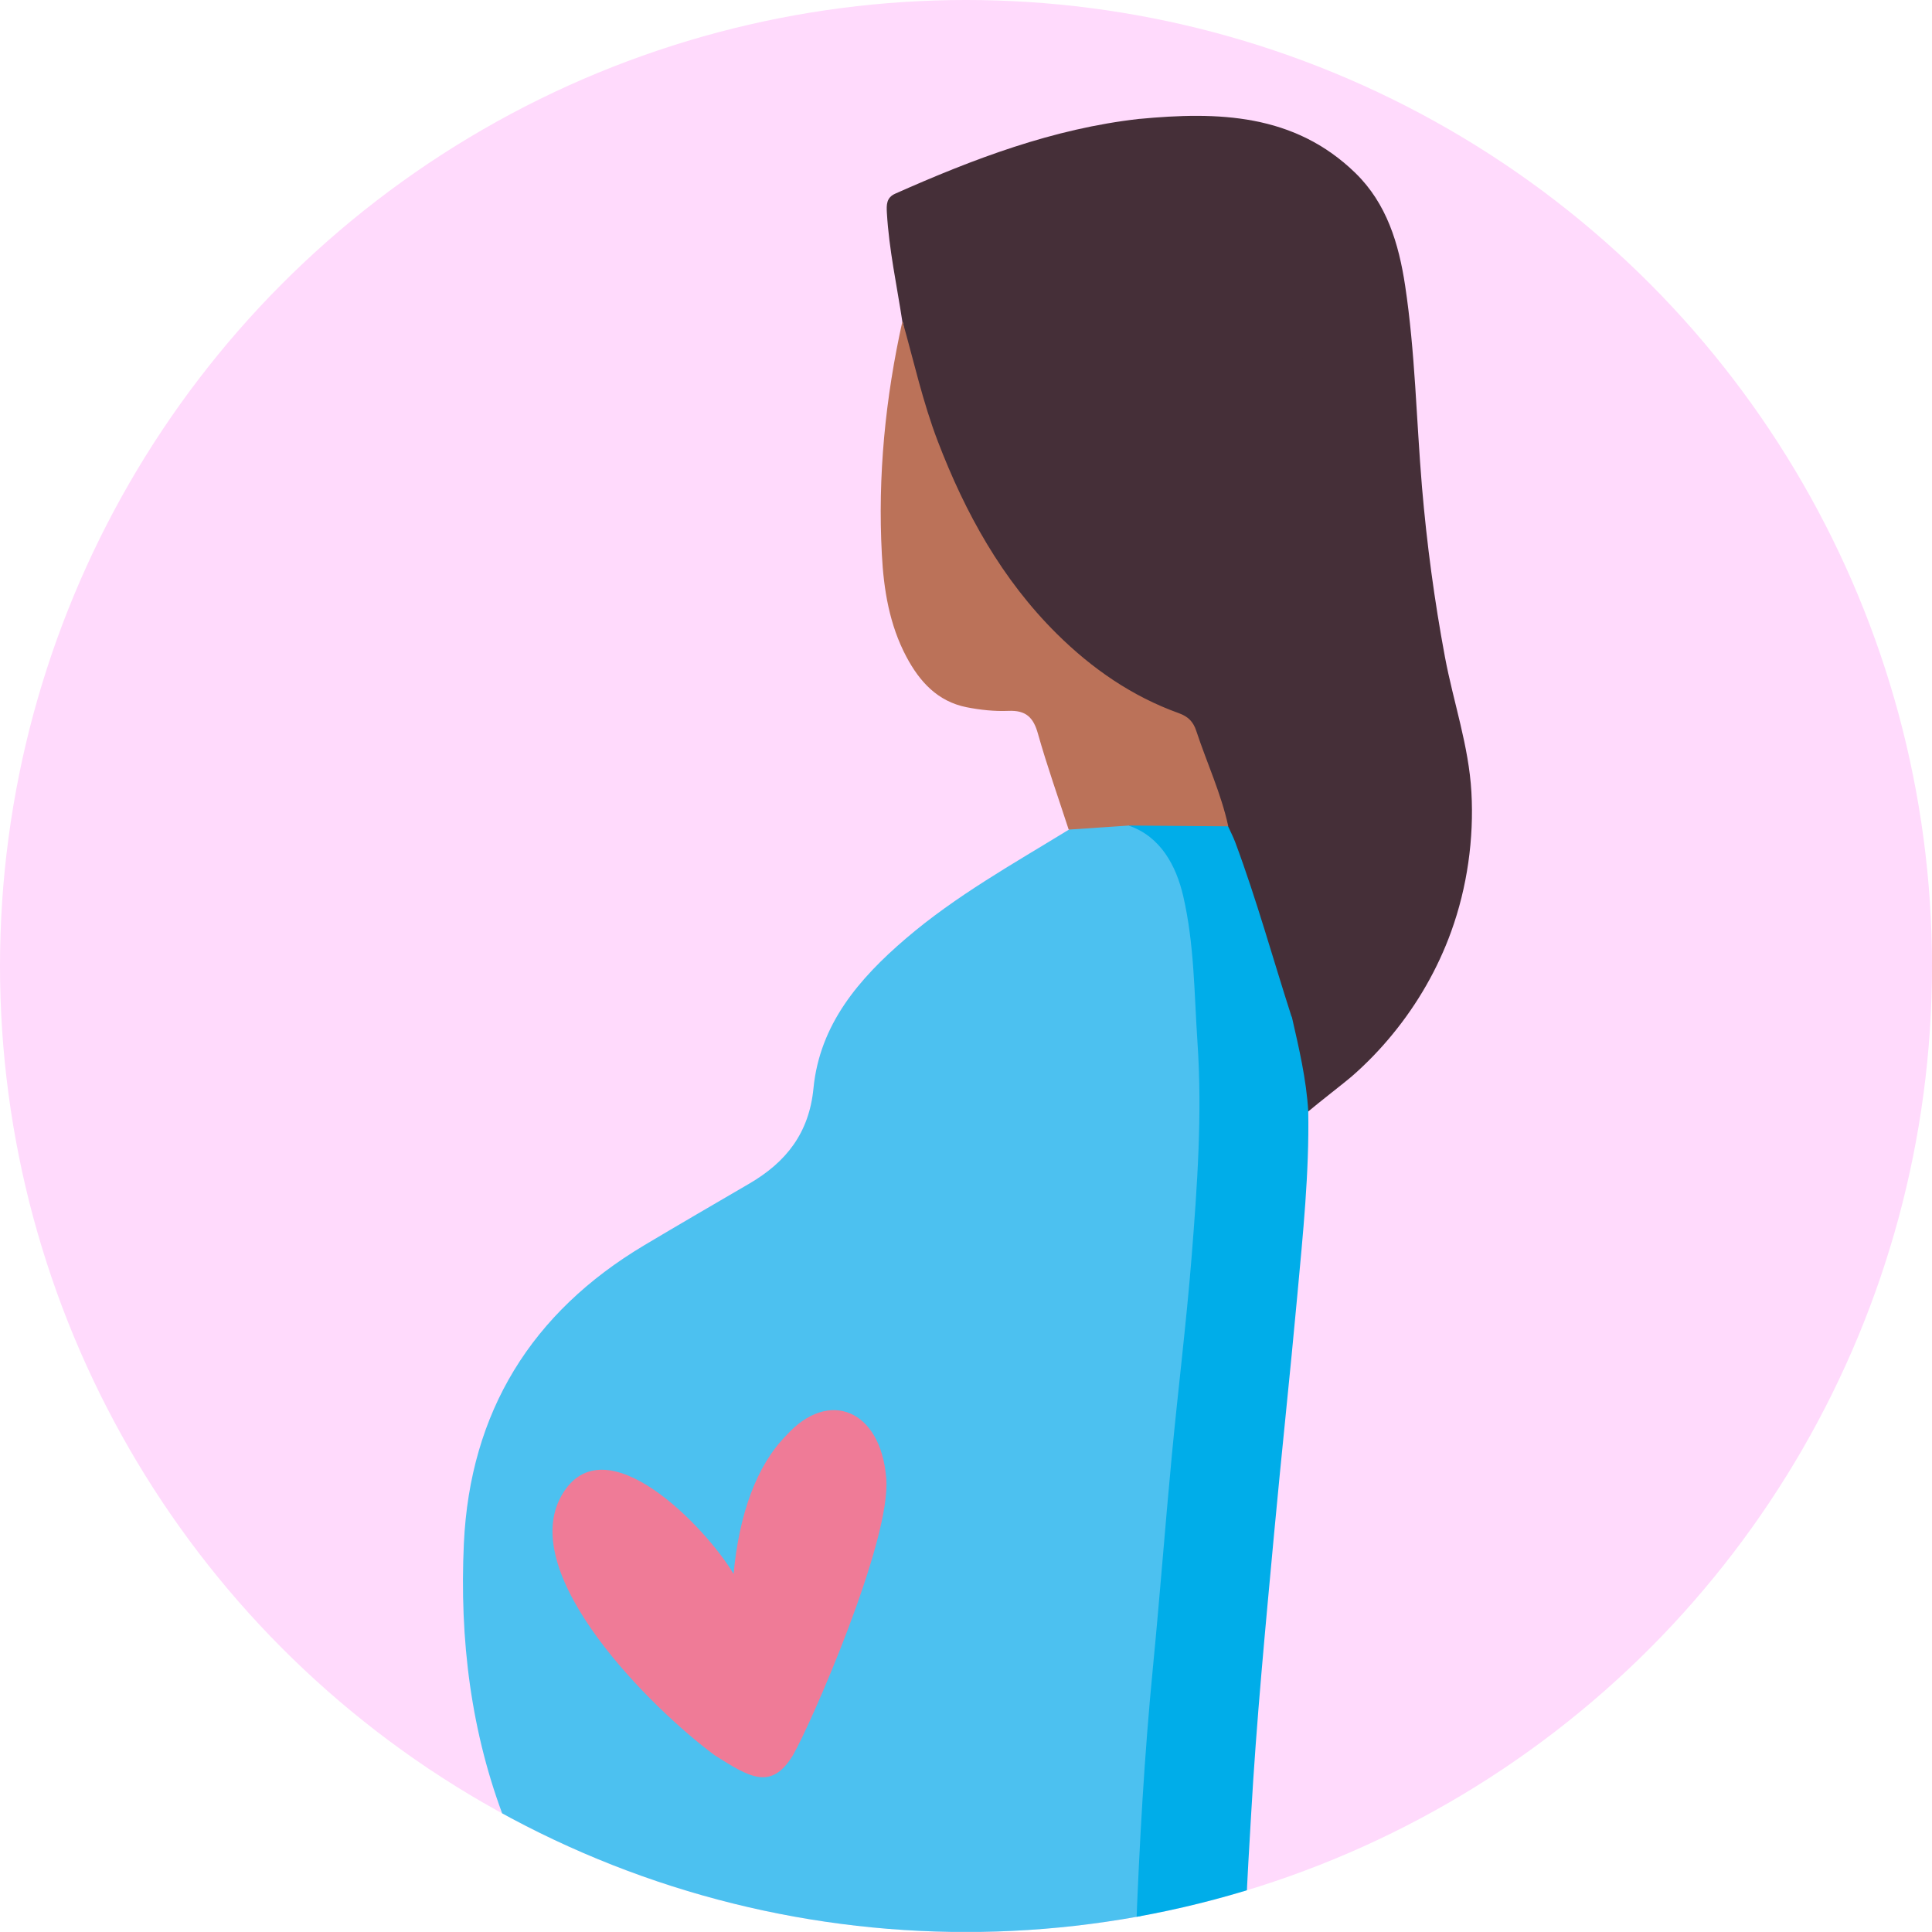 <?xml version="1.0" encoding="UTF-8"?><svg id="Layer_1" xmlns="http://www.w3.org/2000/svg" xmlns:xlink="http://www.w3.org/1999/xlink" viewBox="0 0 200 200"><defs><style>.cls-1{fill:none;}.cls-2{clip-path:url(#clippath);}.cls-3{fill:#00ade9;}.cls-4{fill:#ef7b97;}.cls-5{fill:#ffdafc;}.cls-6{fill:#bb7259;}.cls-7{fill:#452f38;}.cls-8{fill:#4cc1f0;}</style><clipPath id="clippath"><circle class="cls-1" cx="100" cy="100" r="100"/></clipPath></defs><circle class="cls-5" cx="100" cy="100" r="100"/><g class="cls-2"><g id="V2R1NS.tif"><g><path class="cls-8" d="M59.31,200c-3.24-3.19-5.33-7.13-6.95-11.29-3.63-9.3-4.8-19.04-4.34-28.94,.64-13.61,6.99-23.89,18.67-30.86,3.62-2.16,7.26-4.27,10.89-6.39,3.8-2.22,6.18-5.23,6.63-9.86,.65-6.63,4.72-11.36,9.56-15.5,5.17-4.43,11.1-7.73,16.87-11.27,1.99-1.06,4.12-.92,6.25-.77,3.82,1.37,5.55,4.32,6.28,8.11,.7,3.61,1.19,7.25,1.18,10.92-.01,3.06,.45,6.09,.42,9.16-.08,8.45-.89,16.84-1.71,25.23-.81,8.33-1.61,16.67-2.38,25.01-.61,6.63-1.15,13.27-1.71,19.91-.4,4.75-.37,9.52-.82,14.27-.07,.79,.02,1.6-.56,2.26H59.31Z"/><path class="cls-3" d="M135.43,115.04c.11,6.37-.55,12.7-1.13,19.03-.75,8.21-1.64,16.42-2.4,24.63-.9,9.74-1.84,19.47-2.39,29.24-.18,3.24-.4,6.47-.51,9.71-.03,.9-.25,1.65-.77,2.35h-10.63c.35-9.15,.86-18.28,1.75-27.39,.71-7.28,1.26-14.58,1.95-21.87,.65-6.86,1.5-13.7,2.05-20.56,.59-7.42,1.12-14.84,.61-22.31-.34-5.05-.32-10.11-1.47-15.09-.73-3.16-2.34-6.17-5.61-7.3-.14-.05,.93-.58,1.47-.58,2.79,0,5.59-.22,8.37,.13,1.2,.42,1.46,1.53,1.83,2.55,2.11,5.82,3.92,11.74,5.6,17.7,.36,2.14,.91,4.25,1.34,6.37,.23,1.14,.3,2.27-.05,3.4Z"/><path class="cls-7" d="M135.43,115.04c-.2-3.32-.95-6.49-1.7-9.78,.4-1.31,1.3-2.34,1.98-3.49,4.34-7.42,5.92-15.32,4.1-23.79-1.47-6.87-3.06-13.71-3.85-20.71-.62-5.46-.97-10.94-1.3-16.42-.28-4.69-.55-9.41-1.64-13.99-1.58-6.64-5.56-11.12-12.2-13.13-.99-.3-2.39,0-2.87-1.42,8.12-.77,16.03-.57,22.37,5.61,3.23,3.15,4.48,7.29,5.14,11.66,1.04,6.9,1.16,13.87,1.74,20.8,.5,5.91,1.29,11.8,2.38,17.63,.88,4.7,2.47,9.19,2.74,14s-.43,9.83-2.1,14.44c-1.39,3.84-3.46,7.44-6.05,10.6-1.29,1.58-2.72,3.06-4.26,4.4-.62,.54-3.36,2.66-4.47,3.6Z"/><path class="cls-7" d="M117.93,12.3c1.74,.85,3.69,1.02,5.46,1.82,5.77,2.57,9.03,7.14,10.24,13.13,1.02,5.05,1.29,10.22,1.6,15.38,.44,7.38,.93,14.78,2.39,22.06,1.15,5.71,2.53,11.39,3.29,17.15,.77,5.84-.45,11.53-3.03,16.85-1.13,2.34-2.15,4.78-4.17,6.58-1.94-6.02-3.62-12.13-5.83-18.06-.21-.56-.49-1.1-.74-1.65-1.09-1.52-1.35-3.39-2.08-5.06-.44-1-.77-2.06-1.06-3.12-.53-1.92-1.73-2.97-3.6-3.74-6.91-2.84-12.21-7.71-16.48-13.77-5.18-7.35-8.31-15.58-10.37-24.27-.19-.8,.19-1.57-.14-2.32-.57-3.74-1.38-7.45-1.6-11.24-.05-.86-.05-1.58,.86-1.99,8.1-3.6,16.35-6.74,25.25-7.74Z"/><path class="cls-6" d="M93.43,33.26c1.17,4.15,2.1,8.37,3.65,12.42,2.85,7.44,6.63,14.29,12.33,19.94,3.64,3.6,7.78,6.47,12.63,8.21,.96,.35,1.49,.88,1.8,1.84,1.09,3.3,2.57,6.46,3.31,9.87-3.43-.03-6.86-.05-10.29-.08-2.08,.14-4.15,.28-6.23,.42-1.07-3.3-2.24-6.58-3.18-9.92-.47-1.7-1.25-2.45-3.05-2.37-1.45,.06-2.93-.1-4.35-.38-2.99-.6-4.85-2.64-6.22-5.22-1.76-3.31-2.35-6.95-2.54-10.59-.44-8.13,.36-16.19,2.13-24.15Z"/></g></g><path class="cls-4" d="M75.94,162.94c.58-6.26,2.4-11.25,5.45-14.34,4.4-4.9,9.79-2.66,10.35,4.41,.57,6.39-7.85,25.59-9.66,28.7-2.26,3.72-4.54,2.23-8.06,.02-6.53-4.81-20.57-18.69-15.89-26.91,4.42-7.76,15.02,3.38,17.8,8.1Z"/></g></svg>